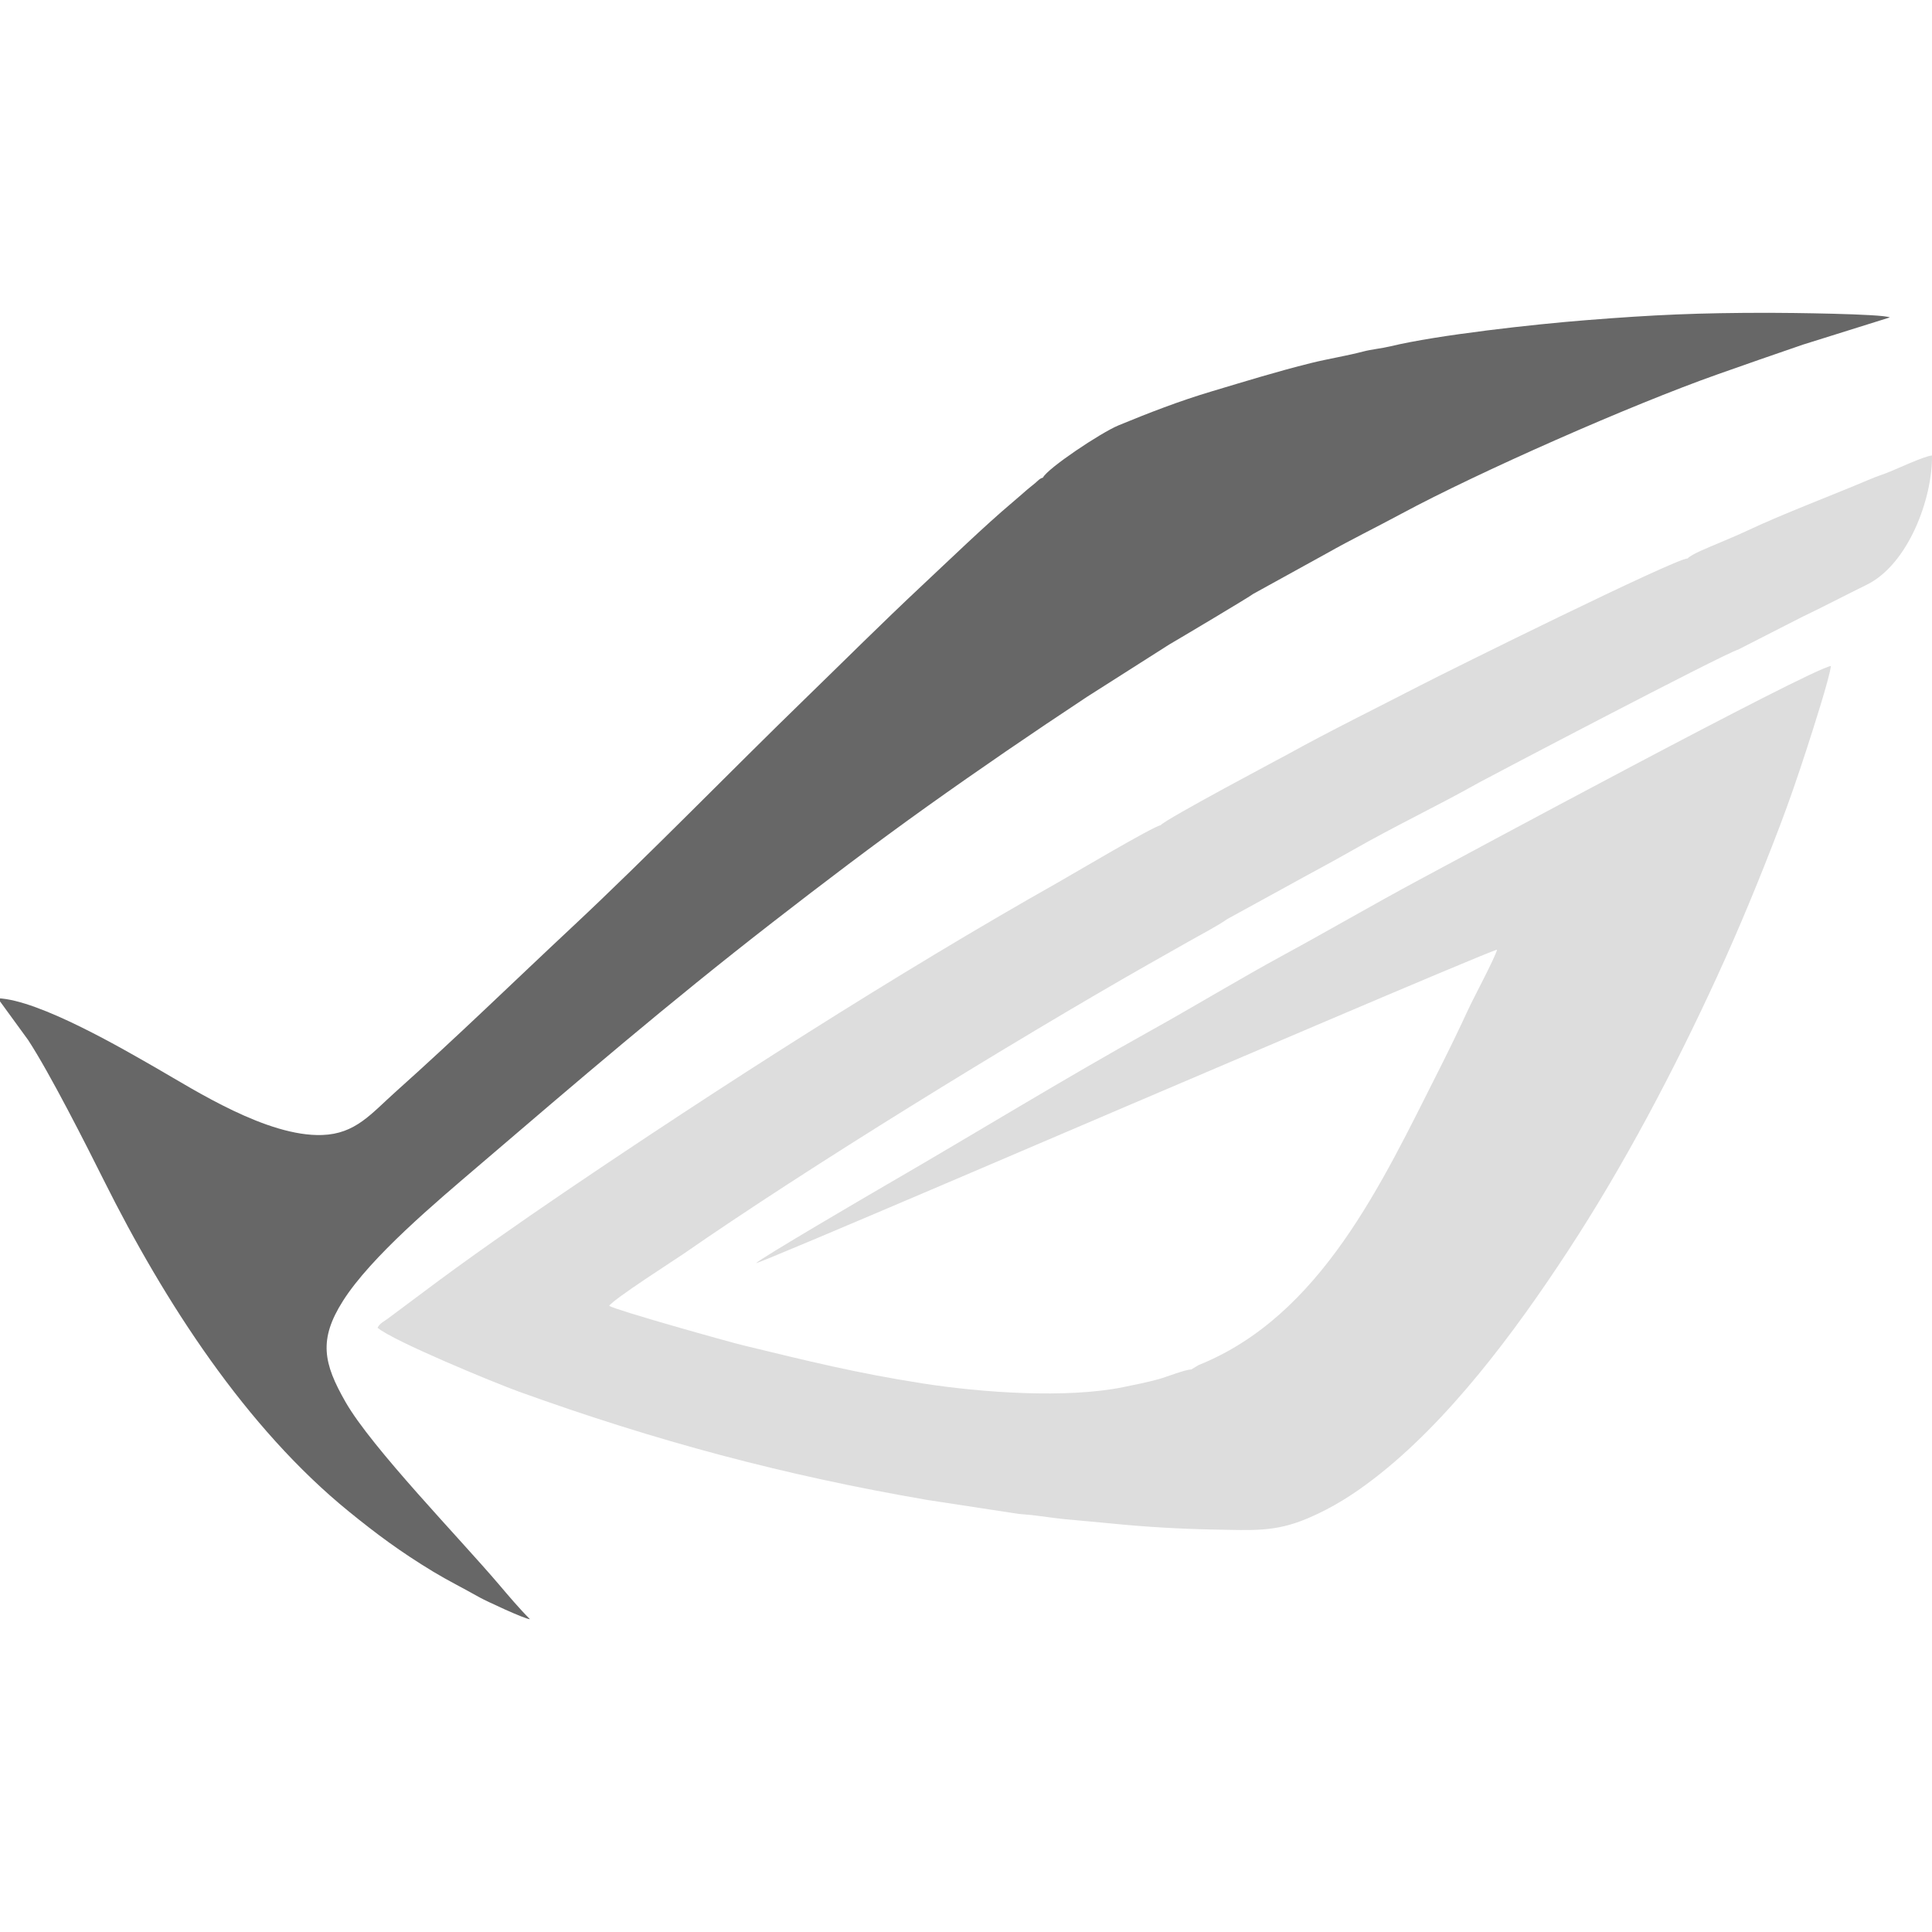 <?xml version="1.0" encoding="UTF-8" standalone="no"?><!-- Generator: Gravit.io --><svg xmlns="http://www.w3.org/2000/svg" xmlns:xlink="http://www.w3.org/1999/xlink" style="isolation:isolate" viewBox="0 0 128 128" width="128pt" height="128pt"><defs><clipPath id="_clipPath_KjNHZcMZ2f6QVGyuedSytCksKqMvWmK9"><rect width="128" height="128"/></clipPath></defs><g clip-path="url(#_clipPath_KjNHZcMZ2f6QVGyuedSytCksKqMvWmK9)"><g><path d=" M 69.096 31.645 C 68.865 31.712 68.805 31.816 68.577 32.011 C 68.393 32.168 68.238 32.28 68.059 32.434 C 67.651 32.785 67.411 33.003 67.052 33.305 C 65.269 34.805 62.85 37.142 61.102 38.778 C 58.391 41.317 55.947 43.762 53.346 46.287 C 48.441 51.049 42.882 56.766 37.972 61.357 C 33.914 65.151 30.434 68.558 26.194 72.351 C 24.574 73.801 23.553 75.121 21.346 75.197 C 17.705 75.323 12.902 72.224 10.446 70.814 C 8.299 69.583 2.598 66.23 -0.15 66.137 L 1.864 68.903 C 3.303 71.1 5.724 75.885 6.887 78.214 C 10.881 86.213 16.273 94.589 23.136 100.161 C 24.891 101.586 26.481 102.783 28.71 104.132 C 29.687 104.723 30.685 105.215 31.778 105.834 C 32.157 106.049 34.786 107.277 35.11 107.276 C 34.39 106.554 33.649 105.673 33.064 104.985 C 30.452 101.912 24.64 95.938 22.894 92.889 C 21.428 90.329 21.091 88.761 22.72 86.192 C 24.582 83.254 28.924 79.619 31.648 77.289 C 38.277 71.62 44.256 66.485 51.191 61.102 C 54.478 58.551 57.895 55.949 61.429 53.427 C 64.896 50.954 68.381 48.57 72 46.178 L 77.465 42.7 C 77.972 42.409 82.95 39.446 83.029 39.347 L 87.9 36.66 C 89.536 35.736 91.124 34.964 92.857 34.031 C 97.94 31.294 108.035 26.833 113.82 24.792 C 115.718 24.122 117.528 23.489 119.449 22.833 L 125.205 21.03 C 124.739 20.79 118.379 20.724 117.207 20.724 C 112.491 20.723 109.598 20.855 105.095 21.211 C 101.65 21.483 95.237 22.19 92.104 22.948 C 91.54 23.084 90.872 23.142 90.304 23.292 C 89.218 23.578 87.974 23.775 86.861 24.052 C 84.567 24.623 82.484 25.271 80.328 25.914 C 78.108 26.575 76.101 27.36 74.115 28.177 C 72.942 28.659 69.397 31.029 69.096 31.645 L 69.096 31.645 Z " fill-rule="evenodd" fill="rgb(103,103,103)"/><path d=" M 115.16 43.036 L 119.345 40.899 C 120.797 40.208 122.299 39.413 123.667 38.745 C 126.441 37.389 128.04 32.995 127.999 30.179 C 127.509 30.199 125.516 31.144 124.975 31.342 C 124.603 31.479 124.259 31.596 123.911 31.744 C 121.439 32.794 118.139 34.036 115.795 35.142 C 115.115 35.463 114.457 35.729 113.769 36.024 C 113.228 36.256 112.036 36.724 111.814 36.999 C 111.07 36.962 95.925 44.467 94.037 45.443 C 91.35 46.833 87.97 48.499 85.386 49.936 C 85.08 50.106 77.204 54.275 76.891 54.676 C 76.372 54.762 70.974 57.968 70.112 58.454 C 59.43 64.482 47.599 72.065 37.367 79.004 C 34.524 80.933 30.892 83.463 28.034 85.617 L 25.739 87.329 C 25.476 87.53 25.165 87.663 25.013 87.965 C 26.033 88.843 32.791 91.628 34.403 92.209 C 43.451 95.47 51.92 97.742 61.441 99.376 L 67.483 100.3 L 72.241 100.72 L 68.366 100.378 C 69.105 100.462 69.839 100.582 70.559 100.651 C 71.624 100.753 72.679 100.84 73.776 100.949 C 75.841 101.157 78.238 101.298 80.361 101.335 C 82.999 101.381 84.453 101.516 86.617 100.603 C 88.294 99.894 89.659 99.013 90.992 97.992 C 95.957 94.187 100.375 88.235 103.899 82.849 C 107.587 77.213 110.909 70.915 113.773 64.675 C 115.231 61.498 116.599 58.182 117.888 54.804 C 118.541 53.092 119.107 51.439 119.697 49.622 C 120.023 48.617 121.212 44.945 121.302 44.125 C 119.948 44.31 96.265 57.088 94.012 58.297 C 90.956 59.938 88.029 61.647 85.064 63.258 C 82.182 64.823 79.134 66.672 76.267 68.266 C 70.441 71.504 64.575 75.11 58.757 78.479 C 57.76 79.056 50.352 83.387 50.086 83.691 C 50.584 83.611 74.07 73.525 74.639 73.29 C 75.746 72.832 98.806 62.937 99.184 62.92 C 99.052 63.454 97.624 66.118 97.264 66.901 C 96.664 68.206 95.94 69.692 95.284 70.989 C 91.565 78.346 87.529 87.178 79.411 90.439 L 78.923 90.732 C 78.488 90.742 77.299 91.225 76.775 91.369 C 75.986 91.586 75.223 91.736 74.428 91.899 C 70.686 92.665 65.028 92.266 61.129 91.656 C 56.682 90.96 53.568 90.179 49.258 89.137 C 48.229 88.889 40.792 86.799 40.362 86.516 C 40.604 86.093 44.858 83.368 45.23 83.109 C 53.46 77.389 67.13 68.983 76.02 63.925 C 76.961 63.389 77.835 62.903 78.696 62.41 C 79.411 62 80.72 61.317 81.298 60.897 L 85.457 58.616 C 86.864 57.835 88.155 57.159 89.637 56.314 C 92.438 54.716 95.275 53.376 98.032 51.823 C 98.437 51.595 114.179 43.323 115.159 43.037 L 115.16 43.036 Z " fill-rule="evenodd" fill="rgb(221,221,221)"/></g></g></svg>